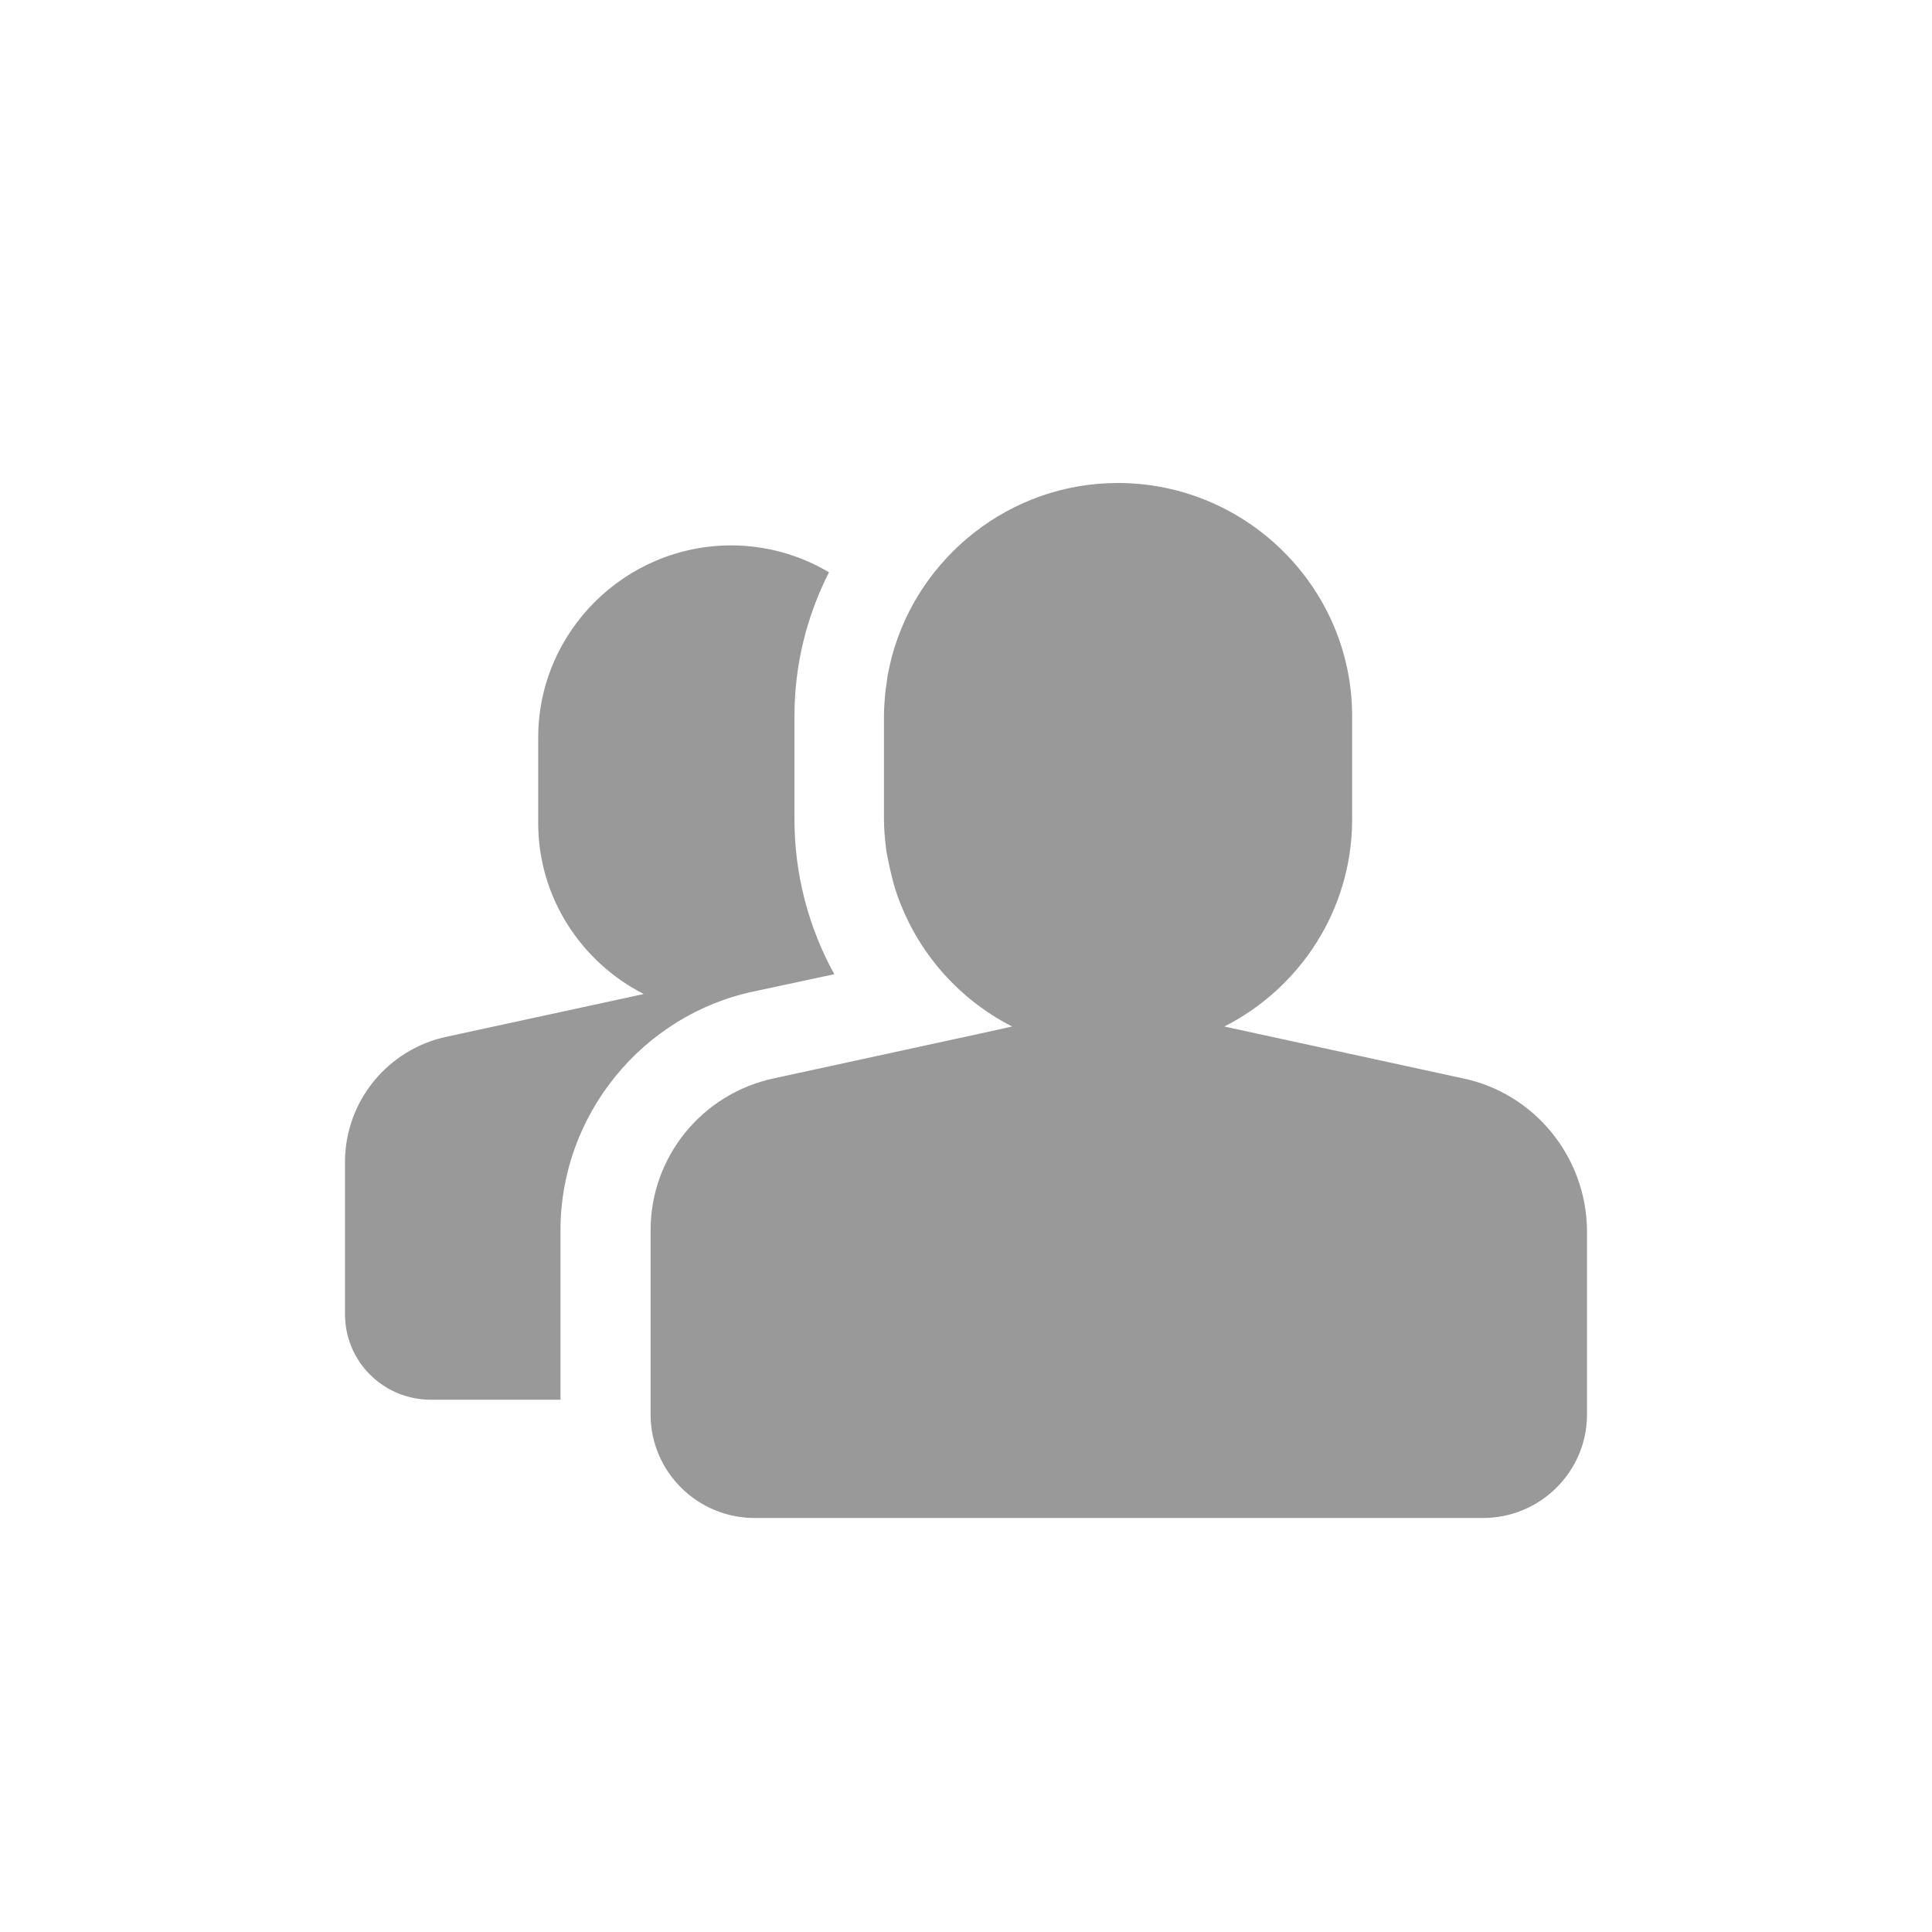 <svg xmlns="http://www.w3.org/2000/svg" xmlns:xlink="http://www.w3.org/1999/xlink" fill="none" version="1.1" width="28" height="28" viewBox="0 0 28 28"><g><g><rect x="0" y="0" width="28" height="28" rx="0" fill="#D8D8D8" fill-opacity="0"/></g><g><path d="M21.195,15.627L17.744,14.877C18.843,14.32,19.596,13.18,19.596,11.877L19.596,10.377C19.596,8.517,18.067,7,16.201,7C14.638,7,13.315,8.071,12.927,9.511L12.914,9.563C12.897,9.636,12.88,9.704,12.867,9.777C12.858,9.82,12.854,9.859,12.85,9.901C12.841,9.957,12.832,10.009,12.828,10.064C12.82,10.167,12.811,10.27,12.811,10.373L12.811,11.873C12.811,12.014,12.824,12.156,12.841,12.293C12.845,12.344,12.858,12.391,12.867,12.443C12.884,12.529,12.901,12.61,12.923,12.696C12.936,12.756,12.953,12.811,12.97,12.871C13.244,13.739,13.855,14.461,14.668,14.877L14.358,14.946L11.221,15.627C10.175,15.848,9.428,16.767,9.429,17.83L9.429,20.5C9.429,21.327,10.105,22,10.937,22L21.492,22C22.324,22,23,21.327,23,20.5L23,17.826C22.987,16.763,22.237,15.841,21.195,15.627ZM12.091,14.119C11.721,13.446,11.514,12.679,11.514,11.877L11.514,10.377C11.514,9.627,11.695,8.924,12.014,8.294C11.587,8.04,11.099,7.905,10.601,7.904C9.058,7.904,7.8,9.156,7.8,10.69L7.8,11.929C7.8,13.004,8.421,13.943,9.33,14.406L6.482,15.023C5.62,15.203,5,15.961,5,16.84L5,19.047C5,19.733,5.556,20.286,6.245,20.286L8.123,20.286L8.123,17.826C8.123,16.163,9.308,14.706,10.933,14.367L12.091,14.119Z" fill="#999999" fill-opacity="1" style="mix-blend-mode:passthrough"/></g></g></svg>